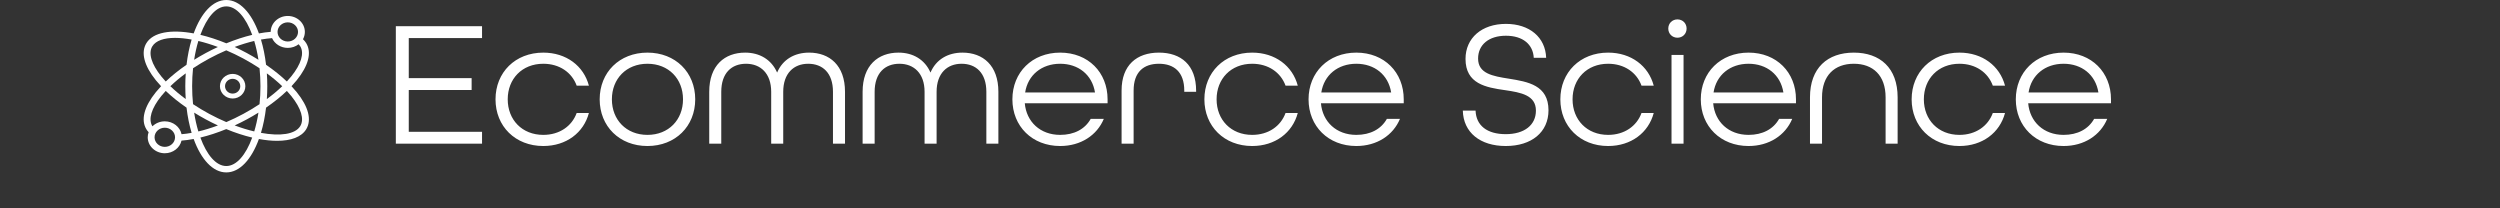 <?xml version="1.0" encoding="UTF-8"?>
<svg width="348px" height="29px" class="text-center" viewBox="0 0 348 29" version="1.1" xmlns="http://www.w3.org/2000/svg" xmlns:xlink="http://www.w3.org/1999/xlink">
    <rect x="0" y="0" width="348" height="29" fill="#333333" stroke="none"/>
    <title>Ecommerce_Science_logo</title>
    <g id="Page-1" stroke="none" stroke-width="1" fill="none" fill-rule="evenodd">
        <g id="Ecommerce_science_desktop" transform="translate(-260, -66)" fill="#FFFFFF" fill-rule="nonzero">
            <g id="Ecommerce_Science_logo" transform="translate(260, 66)">
                <path d="M67.1,20 L67.1,18.35 L56.9,18.35 L56.9,12.525 L65.65,12.525 L65.65,10.875 L56.9,10.875 L56.9,5.3 L67.1,5.3 L67.1,3.65 L55.1,3.65 L55.1,20 L67.1,20 Z M75.625,20.325 C78.825,20.325 81.25,18.475 81.975,15.725 L80.275,15.725 C79.6,17.575 77.875,18.775 75.625,18.775 C72.675,18.775 70.675,16.675 70.675,13.825 C70.675,10.975 72.675,8.875 75.625,8.875 C77.875,8.875 79.6,10.075 80.275,11.925 L81.975,11.925 C81.25,9.175 78.825,7.325 75.625,7.325 C71.725,7.325 68.975,10.075 68.975,13.825 C68.975,17.575 71.725,20.325 75.625,20.325 Z M90.125,20.325 C94.025,20.325 96.775,17.575 96.775,13.825 C96.775,10.075 94.025,7.325 90.125,7.325 C86.225,7.325 83.475,10.075 83.475,13.825 C83.475,17.575 86.225,20.325 90.125,20.325 Z M90.125,18.775 C87.175,18.775 85.175,16.675 85.175,13.825 C85.175,10.975 87.175,8.875 90.125,8.875 C93.075,8.875 95.075,10.975 95.075,13.825 C95.075,16.675 93.075,18.775 90.125,18.775 Z M100.4,20 L100.4,12.775 C100.4,10.15 101.85,8.875 103.85,8.875 C105.85,8.875 107.35,10.2 107.35,12.775 L107.35,20 L109.025,20 L109.025,12.775 C109.025,10.2 110.5,8.875 112.5,8.875 C114.5,8.875 115.95,10.15 115.95,12.775 L115.95,20 L117.625,20 L117.625,12.775 C117.625,9.1 115.475,7.325 112.625,7.325 C110.6,7.325 108.95,8.275 108.175,10.1 C107.375,8.275 105.725,7.325 103.725,7.325 C100.875,7.325 98.725,9.1 98.725,12.775 L98.725,20 L100.4,20 Z M121.75,20 L121.75,12.775 C121.75,10.15 123.2,8.875 125.2,8.875 C127.2,8.875 128.7,10.2 128.7,12.775 L128.7,20 L130.375,20 L130.375,12.775 C130.375,10.2 131.85,8.875 133.85,8.875 C135.85,8.875 137.3,10.15 137.3,12.775 L137.3,20 L138.975,20 L138.975,12.775 C138.975,9.1 136.825,7.325 133.975,7.325 C131.95,7.325 130.3,8.275 129.525,10.1 C128.725,8.275 127.075,7.325 125.075,7.325 C122.225,7.325 120.075,9.1 120.075,12.775 L120.075,20 L121.75,20 Z M147.575,20.325 C150.45,20.325 152.7,18.825 153.65,16.55 L151.825,16.55 C151.025,17.975 149.525,18.775 147.575,18.775 C144.8,18.775 142.875,16.95 142.65,14.375 L154.175,14.375 L154.175,13.825 C154.175,10.075 151.475,7.325 147.575,7.325 C143.675,7.325 140.925,10.075 140.925,13.825 C140.925,17.575 143.675,20.325 147.575,20.325 Z M152.425,12.875 L142.7,12.875 C143.075,10.45 145,8.875 147.575,8.875 C150.075,8.875 152.025,10.375 152.425,12.875 Z M157.8,20 L157.8,12.6 C157.8,10.025 159.2,8.875 161.325,8.875 C163.425,8.875 164.85,10.025 164.85,12.6 L164.85,12.775 L166.5,12.775 L166.5,12.625 C166.5,9.05 164.4,7.325 161.325,7.325 C158.25,7.325 156.125,9.05 156.125,12.6 L156.125,20 L157.8,20 Z M174.3,20.325 C177.5,20.325 179.925,18.475 180.65,15.725 L178.95,15.725 C178.275,17.575 176.55,18.775 174.3,18.775 C171.35,18.775 169.35,16.675 169.35,13.825 C169.35,10.975 171.35,8.875 174.3,8.875 C176.55,8.875 178.275,10.075 178.95,11.925 L180.65,11.925 C179.925,9.175 177.5,7.325 174.3,7.325 C170.4,7.325 167.65,10.075 167.65,13.825 C167.65,17.575 170.4,20.325 174.3,20.325 Z M188.8,20.325 C191.675,20.325 193.925,18.825 194.875,16.55 L193.05,16.55 C192.25,17.975 190.75,18.775 188.8,18.775 C186.025,18.775 184.1,16.95 183.875,14.375 L195.4,14.375 L195.4,13.825 C195.4,10.075 192.7,7.325 188.8,7.325 C184.9,7.325 182.15,10.075 182.15,13.825 C182.15,17.575 184.9,20.325 188.8,20.325 Z M193.65,12.875 L183.925,12.875 C184.3,10.45 186.225,8.875 188.8,8.875 C191.3,8.875 193.25,10.375 193.65,12.875 Z M209.6,20.325 C213.2,20.325 215.55,18.4 215.55,15.35 C215.55,11.85 212.675,11.375 210.025,10.95 C207.8,10.6 205.75,10.25 205.75,8.15 C205.75,6.225 207.25,4.975 209.625,4.975 C211.975,4.975 213.4,6.175 213.5,8.05 L215.225,8.05 C215.125,5.2 212.925,3.325 209.625,3.325 C206.25,3.325 204,5.3 204,8.2 C204,11.675 206.85,12.175 209.5,12.55 C211.725,12.875 213.8,13.25 213.8,15.4 C213.8,17.4 212.2,18.675 209.6,18.675 C207,18.675 205.475,17.475 205.4,15.4 L203.625,15.4 C203.7,18.45 206.05,20.325 209.6,20.325 Z M223.85,20.325 C227.05,20.325 229.475,18.475 230.2,15.725 L228.5,15.725 C227.825,17.575 226.1,18.775 223.85,18.775 C220.9,18.775 218.9,16.675 218.9,13.825 C218.9,10.975 220.9,8.875 223.85,8.875 C226.1,8.875 227.825,10.075 228.5,11.925 L230.2,11.925 C229.475,9.175 227.05,7.325 223.85,7.325 C219.95,7.325 217.2,10.075 217.2,13.825 C217.2,17.575 219.95,20.325 223.85,20.325 Z M233.5,5.25 C234.225,5.25 234.775,4.7 234.775,3.975 C234.775,3.25 234.225,2.7 233.5,2.7 C232.775,2.7 232.225,3.25 232.225,3.975 C232.225,4.7 232.775,5.25 233.5,5.25 Z M234.35,20 L234.35,7.65 L232.675,7.65 L232.675,20 L234.35,20 Z M243.4,20.325 C246.275,20.325 248.525,18.825 249.475,16.55 L247.65,16.55 C246.85,17.975 245.35,18.775 243.4,18.775 C240.625,18.775 238.7,16.95 238.475,14.375 L250,14.375 L250,13.825 C250,10.075 247.3,7.325 243.4,7.325 C239.5,7.325 236.75,10.075 236.75,13.825 C236.75,17.575 239.5,20.325 243.4,20.325 Z M248.25,12.875 L238.525,12.875 C238.9,10.45 240.825,8.875 243.4,8.875 C245.9,8.875 247.85,10.375 248.25,12.875 Z M253.625,20 L253.625,13.55 C253.625,10.5 255.375,8.875 258.05,8.875 C260.725,8.875 262.475,10.5 262.475,13.55 L262.475,20 L264.15,20 L264.15,13.55 C264.15,9.45 261.7,7.325 258.05,7.325 C254.4,7.325 251.95,9.45 251.95,13.55 L251.95,20 L253.625,20 Z M272.75,20.325 C275.95,20.325 278.375,18.475 279.1,15.725 L277.4,15.725 C276.725,17.575 275,18.775 272.75,18.775 C269.8,18.775 267.8,16.675 267.8,13.825 C267.8,10.975 269.8,8.875 272.75,8.875 C275,8.875 276.725,10.075 277.4,11.925 L279.1,11.925 C278.375,9.175 275.95,7.325 272.75,7.325 C268.85,7.325 266.1,10.075 266.1,13.825 C266.1,17.575 268.85,20.325 272.75,20.325 Z M287.25,20.325 C290.125,20.325 292.375,18.825 293.325,16.55 L291.5,16.55 C290.7,17.975 289.2,18.775 287.25,18.775 C284.475,18.775 282.55,16.95 282.325,14.375 L293.85,14.375 L293.85,13.825 C293.85,10.075 291.15,7.325 287.25,7.325 C283.35,7.325 280.6,10.075 280.6,13.825 C280.6,17.575 283.35,20.325 287.25,20.325 Z M292.1,12.875 L282.375,12.875 C282.75,10.45 284.675,8.875 287.25,8.875 C289.75,8.875 291.7,10.375 292.1,12.875 Z" id="EcommerceScience"></path>
                <g id="Group" transform="translate(20, 0)">
                    <g id="education">
                        <path d="M21.3,12.824 C21.077,12.549 20.835,12.274 20.578,12 C20.835,11.726 21.077,11.451 21.3,11.176 C22.95,9.134 23.419,7.295 22.619,6 C22.497,5.804 22.347,5.623 22.172,5.46 C22.34,5.155 22.437,4.81 22.437,4.444 C22.437,3.219 21.37,2.222 20.059,2.222 C18.753,2.222 17.69,3.212 17.682,4.431 C17.158,4.472 16.609,4.547 16.042,4.653 C15.008,1.806 13.373,0 11.5,0 C9.628,0 7.993,1.805 6.959,4.65 C3.807,4.065 1.317,4.485 0.381,6 C-0.419,7.295 0.05,9.134 1.7,11.176 C1.923,11.451 2.165,11.726 2.422,12 C2.165,12.274 1.923,12.549 1.7,12.824 C0.05,14.866 -0.419,16.705 0.381,18 C0.469,18.142 0.573,18.277 0.689,18.402 C0.609,18.625 0.563,18.863 0.563,19.111 C0.563,20.336 1.63,21.333 2.941,21.333 C4.082,21.333 5.038,20.577 5.266,19.573 C5.806,19.533 6.372,19.456 6.958,19.347 C7.992,22.194 9.627,24 11.5,24 C13.372,24 15.007,22.195 16.041,19.349 C16.946,19.517 17.797,19.604 18.572,19.604 C20.495,19.604 21.952,19.08 22.619,18 C23.419,16.705 22.95,14.866 21.3,12.824 Z M20.059,3.111 C20.846,3.111 21.486,3.709 21.486,4.444 C21.486,5.18 20.846,5.778 20.059,5.778 C19.273,5.778 18.633,5.18 18.633,4.444 C18.633,3.709 19.273,3.111 20.059,3.111 Z M15.976,8.323 C15.454,7.998 14.912,7.683 14.353,7.381 C13.789,7.076 13.225,6.795 12.666,6.536 C13.597,6.188 14.512,5.908 15.389,5.7 C15.632,6.507 15.831,7.388 15.976,8.323 Z M11.5,0.889 C12.925,0.889 14.227,2.444 15.107,4.852 C13.949,5.129 12.734,5.526 11.506,6.029 C10.256,5.515 9.04,5.122 7.894,4.849 C8.774,2.443 10.076,0.889 11.5,0.889 Z M7.61,5.703 C8.478,5.909 9.393,6.191 10.331,6.54 C9.768,6.8 9.205,7.08 8.647,7.381 C8.088,7.683 7.547,7.998 7.024,8.323 C7.169,7.389 7.368,6.509 7.61,5.703 Z M1.205,6.444 C1.694,5.652 2.835,5.273 4.367,5.273 C5.063,5.273 5.842,5.354 6.675,5.507 C6.355,6.57 6.114,7.75 5.965,9.016 C4.885,9.758 3.909,10.543 3.071,11.345 C2.854,11.11 2.649,10.875 2.459,10.64 C1.074,8.926 0.617,7.397 1.205,6.444 Z M5.855,13.789 C5.067,13.21 4.348,12.61 3.715,12 C4.348,11.39 5.067,10.79 5.855,10.211 C5.815,10.793 5.794,11.391 5.794,12 C5.794,12.609 5.815,13.207 5.855,13.789 Z M2.941,20.444 C2.154,20.444 1.514,19.846 1.514,19.111 C1.514,18.376 2.154,17.778 2.941,17.778 C3.727,17.778 4.367,18.376 4.367,19.111 C4.367,19.846 3.727,20.444 2.941,20.444 Z M5.273,18.68 C5.057,17.661 4.094,16.889 2.941,16.889 C2.265,16.889 1.656,17.155 1.222,17.58 C1.217,17.571 1.21,17.564 1.205,17.556 C0.617,16.603 1.074,15.074 2.459,13.36 C2.649,13.125 2.854,12.89 3.071,12.655 C3.909,13.457 4.885,14.242 5.965,14.984 C6.114,16.25 6.356,17.431 6.675,18.494 C6.191,18.582 5.722,18.644 5.273,18.68 Z M7.024,15.677 C7.546,16.002 8.088,16.317 8.647,16.619 C9.212,16.924 9.775,17.203 10.335,17.462 C9.404,17.81 8.489,18.092 7.611,18.299 C7.368,17.493 7.169,16.612 7.024,15.677 Z M11.5,23.111 C10.075,23.111 8.773,21.556 7.893,19.148 C9.051,18.87 10.268,18.472 11.495,17.97 C12.744,18.484 13.96,18.879 15.106,19.151 C14.226,21.557 12.924,23.111 11.5,23.111 Z M15.39,18.296 C14.522,18.09 13.606,17.81 12.667,17.46 C13.232,17.2 13.795,16.92 14.353,16.619 C14.912,16.317 15.454,16.002 15.976,15.677 C15.831,16.611 15.633,17.491 15.39,18.296 Z M16.128,14.5 C15.419,14.971 14.666,15.423 13.878,15.849 C13.092,16.273 12.295,16.656 11.502,16.995 C10.714,16.658 9.916,16.277 9.122,15.849 C8.334,15.423 7.581,14.971 6.872,14.5 C6.789,13.693 6.745,12.856 6.745,12 C6.745,11.144 6.789,10.307 6.872,9.5 C7.581,9.029 8.334,8.577 9.122,8.151 C9.909,7.727 10.704,7.344 11.496,7.005 C12.285,7.341 13.083,7.723 13.878,8.151 C14.666,8.577 15.419,9.029 16.128,9.5 C16.211,10.307 16.255,11.144 16.255,12 C16.255,12.856 16.211,13.693 16.128,14.5 Z M17.869,5.309 C18.231,6.106 19.076,6.667 20.059,6.667 C20.633,6.667 21.159,6.476 21.57,6.159 C21.656,6.248 21.732,6.343 21.795,6.444 C22.383,7.397 21.926,8.926 20.541,10.64 C20.351,10.875 20.146,11.11 19.929,11.345 C19.091,10.543 18.115,9.758 17.035,9.016 C16.886,7.75 16.644,6.569 16.325,5.506 C16.86,5.409 17.377,5.343 17.869,5.309 Z M17.146,10.211 C17.933,10.79 18.652,11.39 19.285,12 C18.652,12.61 17.933,13.21 17.146,13.789 C17.185,13.207 17.206,12.609 17.206,12 C17.206,11.391 17.185,10.793 17.146,10.211 Z M21.795,17.556 C21.083,18.708 18.993,18.984 16.325,18.494 C16.645,17.431 16.886,16.25 17.035,14.984 C18.115,14.242 19.091,13.457 19.929,12.655 C20.146,12.89 20.351,13.125 20.541,13.36 C21.926,15.074 22.383,16.603 21.795,17.556 Z" id="Shape"></path>
                        <path d="M12.385,10.286 C11.409,10.286 10.615,11.055 10.615,12 C10.615,12.945 11.409,13.714 12.385,13.714 C13.36,13.714 14.154,12.945 14.154,12 C14.154,11.055 13.36,10.286 12.385,10.286 Z M12.385,13.029 C11.799,13.029 11.323,12.567 11.323,12 C11.323,11.433 11.799,10.971 12.385,10.971 C12.97,10.971 13.446,11.433 13.446,12 C13.446,12.567 12.97,13.029 12.385,13.029 Z" id="Shape"></path>
                    </g>
                </g>
            </g>
        </g>
    </g>
</svg>